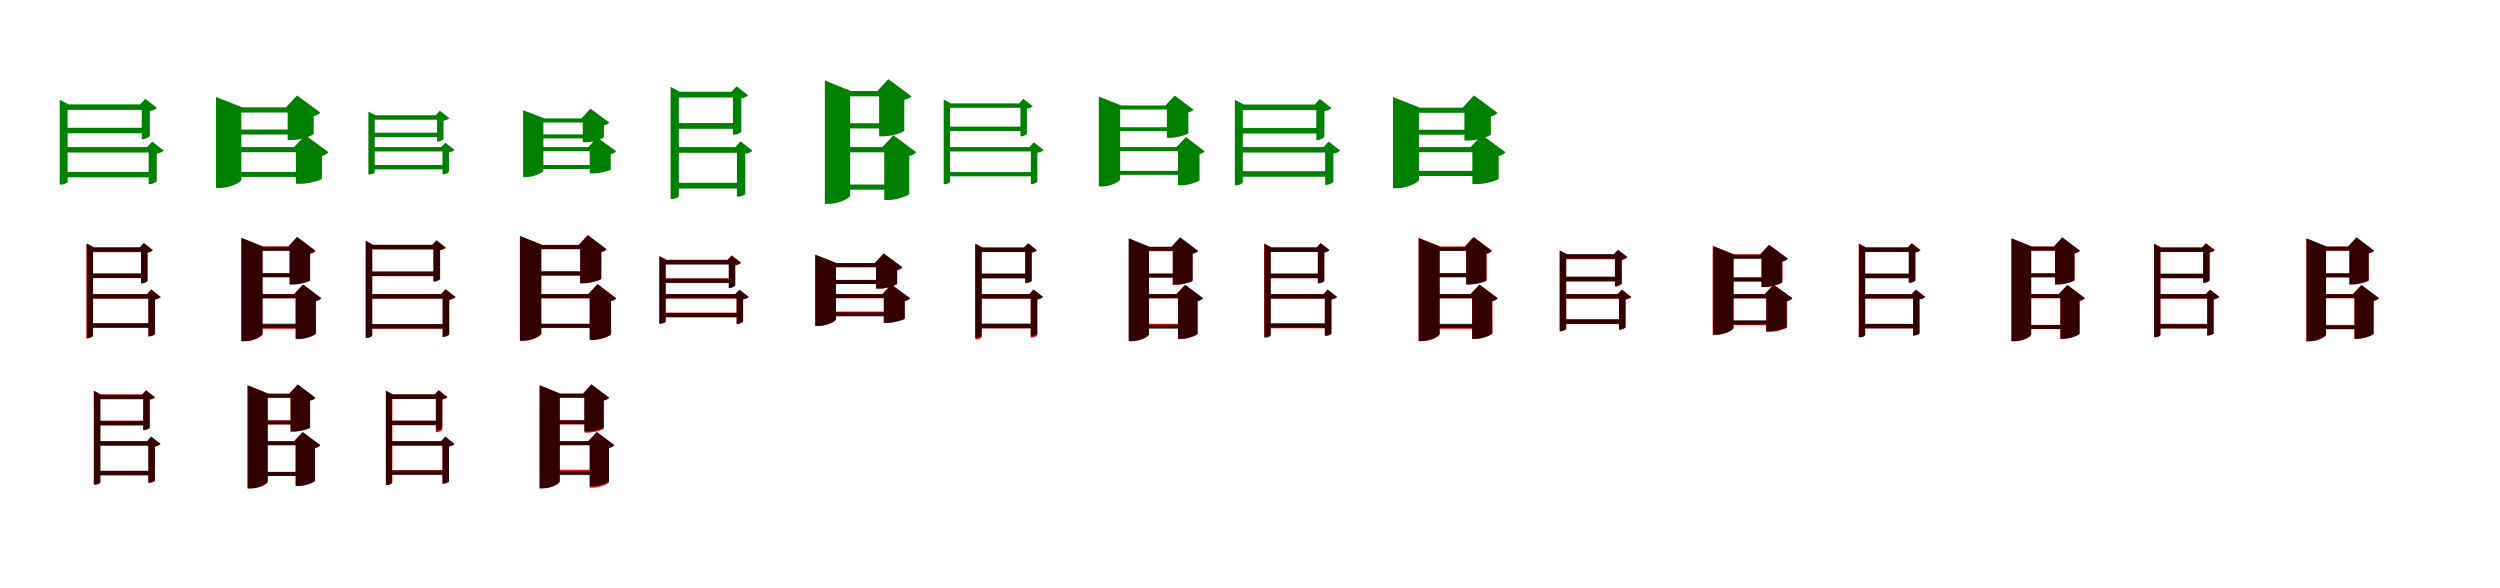 <?xml version="1.0" encoding="UTF-8"?>
<svg width="1700" height="400" xmlns="http://www.w3.org/2000/svg">
<rect width="100%" height="100%" fill="white"/>
<g fill="green" transform="translate(100 100) scale(0.1 -0.1)"><path d="M-0.0 0.0H11.0V-252.0H19.0C38.0 -252.0 64.0 -238.0 66.0 -230.0V-45.0C87.0 -41.0 107.0 -32.0 114.0 -24.0L35.0 37.0ZM-47.0 290.0H-36.0V54.0H-28.0C-10.0 54.0 17.0 69.0 19.0 77.0V245.0C40.0 249.0 60.0 258.0 68.0 266.0L-12.0 328.0ZM-540.0 -236.0V253.0H-5.0V290.0H-534.0L-594.0 322.0V-255.0H-584.0C-561.0 -255.0 -540.0 -242.0 -540.0 -236.0ZM38.0 -169.0H-575.0V-206.0H38.0ZM37.0 0.0H-576.0V-37.0H37.0ZM-18.0 131.0H-576.0V94.0H-18.0Z"/></g>
<g fill="green" transform="translate(200 100) scale(0.1 -0.1)"><path d="M0.0 0.0H12.0V-250.0H44.0C98.0 -250.0 188.0 -224.0 189.0 -215.0V-60.0C213.0 -55.0 226.0 -43.0 234.0 -35.0L76.0 81.0ZM-56.0 270.0H-44.0V48.0H-12.0C47.0 48.0 134.0 80.0 133.0 91.0V211.0C157.0 216.0 170.0 225.0 178.0 235.0L20.0 351.0ZM-359.0 -222.0V235.0H33.0V270.0H-352.0L-531.0 340.0V-278.0H-506.0C-434.0 -278.0 -359.0 -239.0 -359.0 -222.0ZM89.0 -169.0H-455.0V-203.0H89.0ZM87.0 0.0H-457.0V-35.0H87.0ZM37.0 119.0H-459.0V85.0H37.0Z"/></g>
<g fill="green" transform="translate(300 100) scale(0.1 -0.1)"><path d="M0.0 0.0H9.0V-185.0H15.0C31.0 -185.0 51.0 -174.0 53.0 -167.0V-36.0C70.0 -33.0 86.0 -26.0 91.0 -19.0L28.0 29.0ZM-37.0 216.0H-28.0V37.0H-21.0C-7.0 37.0 15.0 49.0 16.0 56.0V179.0C33.0 182.0 50.0 190.0 56.0 196.0L-9.0 247.0ZM-452.0 -171.0V186.0H-3.0V216.0H-447.0L-495.0 241.0V-186.0H-487.0C-469.0 -186.0 -452.0 -176.0 -452.0 -171.0ZM31.0 -122.0H-482.0V-152.0H31.0ZM30.0 0.0H-483.0V-30.0H30.0ZM-15.0 98.0H-483.0V68.0H-15.0Z"/></g>
<g fill="green" transform="translate(400 100) scale(0.1 -0.1)"><path d="M0.0 0.0H10.0V-179.0H36.0C79.0 -179.0 153.0 -160.0 153.0 -153.0V-49.0C173.0 -44.0 183.0 -35.0 190.0 -28.0L61.0 65.0ZM-46.0 195.0H-37.0V33.0H-10.0C38.0 33.0 108.0 60.0 107.0 69.0V148.0C127.0 152.0 137.0 159.0 143.0 167.0L15.0 261.0ZM-305.0 -159.0V167.0H27.0V195.0H-299.0L-443.0 251.0V-204.0H-423.0C-366.0 -204.0 -305.0 -173.0 -305.0 -159.0ZM73.0 -122.0H-385.0V-149.0H73.0ZM71.0 0.0H-387.0V-28.0H71.0ZM29.0 86.0H-389.0V59.0H29.0Z"/></g>
<g fill="green" transform="translate(500 100) scale(0.1 -0.1)"><path d="M-0.0 0.0H11.0V-337.0H19.0C38.0 -337.0 66.0 -325.0 68.0 -319.0V-46.0C89.0 -42.0 110.0 -33.0 117.0 -25.0L36.0 39.0ZM-26.0 376.0H-16.0V84.0H-8.0C11.0 84.0 39.0 97.0 41.0 106.0V331.0C60.0 334.0 80.0 344.0 87.0 352.0L9.0 413.0ZM-384.0 -332.0V337.0H14.0V376.0H-378.0L-440.0 409.0V-353.0H-430.0C-404.0 -353.0 -384.0 -339.0 -384.0 -332.0ZM40.0 -243.0H-411.0V-282.0H40.0ZM43.0 0.0H-411.0V-39.0H43.0ZM8.0 163.0H-412.0V124.0H8.0Z"/></g>
<g fill="green" transform="translate(600 100) scale(0.1 -0.1)"><path d="M0.0 0.0H13.0V-360.0H43.0C99.0 -360.0 183.0 -329.0 183.0 -317.0V-60.0C209.0 -56.0 223.0 -44.0 230.0 -35.0L75.0 80.0ZM-34.0 381.0H-22.0V73.0H9.0C64.0 73.0 149.0 101.0 149.0 111.0V321.0C174.0 326.0 189.0 336.0 198.0 345.0L41.0 462.0ZM-219.0 -328.0V345.0H56.0V381.0H-214.0L-391.0 453.0V-386.0H-365.0C-291.0 -386.0 -219.0 -346.0 -219.0 -328.0ZM94.0 -255.0H-301.0V-290.0H94.0ZM93.0 0.0H-303.0V-36.0H93.0ZM66.0 162.0H-305.0V127.0H66.0Z"/></g>
<g fill="green" transform="translate(700 100) scale(0.1 -0.1)"><path d="M-0.0 0.0H10.0V-252.0H16.0C32.0 -252.0 52.0 -239.0 54.0 -233.0V-39.0C74.0 -35.0 91.0 -28.0 97.0 -20.0L30.0 32.0ZM-70.0 297.0H-61.0V73.0H-54.0C-40.0 73.0 -18.0 85.0 -17.0 91.0V261.0C0.0 264.0 16.0 271.0 23.0 277.0L-42.0 328.0ZM-540.0 -236.0V267.0H-33.0V297.0H-535.0L-583.0 323.0V-252.0H-575.0C-556.0 -252.0 -540.0 -241.0 -540.0 -236.0ZM32.0 -170.0H-563.0V-199.0H32.0ZM30.0 0.0H-563.0V-30.0H30.0ZM-41.0 139.0H-563.0V109.0H-41.0Z"/></g>
<g fill="green" transform="translate(800 100) scale(0.1 -0.1)"><path d="M0.0 0.0H10.0V-260.0H36.0C84.0 -260.0 156.0 -234.0 157.0 -225.0V-48.0C175.0 -44.0 185.0 -36.0 192.0 -29.0L64.0 68.0ZM-75.0 283.0H-65.0V63.0H-39.0C8.0 63.0 81.0 87.0 81.0 95.0V236.0C100.0 240.0 110.0 247.0 116.0 254.0L-12.0 350.0ZM-383.0 -219.0V255.0H-4.0V283.0H-376.0L-528.0 343.0V-268.0H-505.0C-445.0 -268.0 -383.0 -234.0 -383.0 -219.0ZM56.0 -162.0H-469.0V-189.0H56.0ZM56.0 0.0H-469.0V-28.0H56.0ZM-13.0 135.0H-469.0V108.0H-13.0Z"/></g>
<g fill="green" transform="translate(900 100) scale(0.1 -0.1)"><path d="M0.0 0.0H11.0V-257.0H19.0C38.0 -257.0 64.0 -244.0 67.0 -236.0V-45.0C87.0 -41.0 107.0 -32.0 113.0 -24.0L35.0 37.0ZM-60.0 289.0H-49.0V48.0H-41.0C-23.0 48.0 4.0 63.0 6.0 71.0V244.0C27.0 248.0 46.0 257.0 54.0 265.0L-25.0 327.0ZM-549.0 -240.0V251.0H-14.0V289.0H-543.0L-603.0 321.0V-260.0H-593.0C-570.0 -260.0 -549.0 -246.0 -549.0 -240.0ZM32.0 -164.0H-584.0V-202.0H32.0ZM30.0 0.0H-584.0V-37.0H30.0ZM-29.0 130.0H-584.0V92.0H-29.0Z"/></g>
<g fill="green" transform="translate(1000 100) scale(0.1 -0.1)"><path d="M0.0 0.0H12.0V-252.0H44.0C100.0 -252.0 190.0 -225.0 191.0 -215.0V-61.0C216.0 -55.0 229.0 -44.0 237.0 -35.0L77.0 82.0ZM-54.0 268.0H-42.0V45.0H-10.0C50.0 45.0 139.0 76.0 138.0 87.0V208.0C162.0 213.0 176.0 223.0 183.0 233.0L23.0 351.0ZM-351.0 -222.0V233.0H25.0V268.0H-345.0L-528.0 340.0V-280.0H-503.0C-428.0 -280.0 -351.0 -240.0 -351.0 -222.0ZM83.0 -162.0H-435.0V-197.0H83.0ZM82.0 0.0H-436.0V-35.0H82.0ZM43.0 118.0H-438.0V84.0H43.0Z"/></g>
<g fill="red" transform="translate(100 200) scale(0.1 -0.1)"><path d="M0.0 0.0H9.0V-287.0H15.0C29.0 -287.0 52.0 -276.0 53.0 -272.0V-36.0C70.0 -33.0 86.0 -26.0 92.0 -19.0L28.0 31.0ZM-49.0 315.0H-41.0V75.0H-35.0C-20.0 75.0 2.0 85.0 3.0 91.0V281.0C18.0 283.0 33.0 290.0 38.0 297.0L-22.0 343.0ZM-368.0 -283.0V285.0H-11.0V315.0H-363.0L-412.0 341.0V-301.0H-404.0C-383.0 -301.0 -368.0 -289.0 -368.0 -283.0ZM31.0 -198.0H-386.0V-228.0H31.0ZM32.0 0.0H-385.0V-30.0H32.0ZM-17.0 139.0H-386.0V109.0H-17.0Z"/></g>
<g fill="black" opacity=".8" transform="translate(100 200) scale(0.1 -0.1)"><path d="M0.0 0.0H9.0V-287.0H15.0C31.0 -287.0 51.0 -278.0 54.0 -273.0V-37.0C72.0 -34.0 88.0 -27.0 93.0 -20.0L29.0 31.0ZM-49.0 319.0H-41.0V73.0H-34.0C-20.0 73.0 2.0 83.0 3.0 90.0V284.0C18.0 286.0 33.0 294.0 39.0 300.0L-22.0 349.0ZM-367.0 -280.0V288.0H-12.0V319.0H-362.0L-410.0 345.0V-298.0H-402.0C-382.0 -298.0 -367.0 -286.0 -367.0 -280.0ZM26.0 -198.0H-386.0V-229.0H26.0ZM27.0 0.0H-385.0V-31.0H27.0ZM-18.0 141.0H-385.0V109.0H-18.0Z"/></g>
<g fill="red" transform="translate(200 200) scale(0.1 -0.1)"><path d="M0.0 0.0H10.0V-303.0H34.0C82.0 -303.0 148.0 -275.0 149.0 -266.0V-47.0C168.0 -43.0 179.0 -35.0 185.0 -28.0L61.0 65.0ZM-40.0 324.0H-30.0V67.0H-6.0C38.0 67.0 108.0 89.0 109.0 96.0V276.0C128.0 280.0 140.0 289.0 145.0 296.0L20.0 389.0ZM-215.0 -271.0V296.0H25.0V324.0H-210.0L-359.0 383.0V-320.0H-337.0C-274.0 -320.0 -215.0 -287.0 -215.0 -271.0ZM56.0 -208.0H-271.0V-236.0H56.0ZM56.0 0.0H-271.0V-28.0H56.0ZM31.0 143.0H-272.0V115.0H31.0Z"/></g>
<g fill="black" opacity=".8" transform="translate(200 200) scale(0.1 -0.1)"><path d="M0.0 0.0H11.0V-306.0H34.0C82.0 -306.0 148.0 -279.0 147.0 -268.0V-48.0C168.0 -43.0 179.0 -36.0 185.0 -28.0L61.0 65.0ZM-40.0 322.0H-31.0V65.0H-6.0C38.0 65.0 108.0 85.0 108.0 92.0V275.0C128.0 278.0 140.0 287.0 146.0 293.0L20.0 388.0ZM-215.0 -270.0V294.0H21.0V322.0H-212.0L-358.0 382.0V-320.0H-336.0C-275.0 -320.0 -215.0 -286.0 -215.0 -270.0ZM60.0 -201.0H-273.0V-229.0H60.0ZM61.0 0.0H-273.0V-28.0H61.0ZM36.0 142.0H-274.0V115.0H36.0Z"/></g>
<g fill="red" transform="translate(300 200) scale(0.1 -0.1)"><path d="M0.0 0.0H10.0V-291.0H16.0C31.0 -291.0 53.0 -278.0 54.0 -272.0V-39.0C74.0 -35.0 91.0 -28.0 98.0 -20.0L30.0 33.0ZM-62.0 334.0H-53.0V85.0H-47.0C-32.0 85.0 -10.0 97.0 -9.0 102.0V298.0C8.0 301.0 24.0 308.0 30.0 315.0L-34.0 364.0ZM-469.0 -280.0V304.0H-23.0V334.0H-464.0L-513.0 361.0V-298.0H-505.0C-484.0 -298.0 -469.0 -286.0 -469.0 -280.0ZM33.0 -205.0H-487.0V-235.0H33.0ZM33.0 0.0H-487.0V-30.0H33.0ZM-28.0 152.0H-487.0V122.0H-28.0Z"/></g>
<g fill="black" opacity=".8" transform="translate(300 200) scale(0.1 -0.1)"><path d="M0.0 0.0H10.0V-291.0H16.0C32.0 -291.0 53.0 -279.0 55.0 -274.0V-39.0C75.0 -35.0 92.0 -28.0 98.0 -20.0L30.0 33.0ZM-60.0 336.0H-52.0V87.0H-45.0C-30.0 87.0 -8.0 98.0 -7.0 104.0V300.0C9.0 303.0 25.0 310.0 32.0 316.0L-32.0 367.0ZM-469.0 -280.0V305.0H-24.0V336.0H-464.0L-513.0 363.0V-297.0H-505.0C-484.0 -297.0 -469.0 -285.0 -469.0 -280.0ZM33.0 -204.0H-488.0V-234.0H33.0ZM33.0 0.0H-488.0V-31.0H33.0ZM-29.0 154.0H-488.0V123.0H-29.0Z"/></g>
<g fill="red" transform="translate(400 200) scale(0.1 -0.1)"><path d="M0.0 0.0H10.0V-312.0H35.0C84.0 -312.0 154.0 -283.0 155.0 -274.0V-48.0C173.0 -44.0 184.0 -36.0 190.0 -29.0L63.0 67.0ZM-65.0 335.0H-55.0V74.0H-30.0C16.0 74.0 88.0 97.0 89.0 104.0V287.0C108.0 291.0 119.0 299.0 124.0 306.0L-3.0 401.0ZM-320.0 -267.0V307.0H8.0V335.0H-313.0L-465.0 395.0V-317.0H-442.0C-380.0 -317.0 -320.0 -283.0 -320.0 -267.0ZM62.0 -203.0H-399.0V-231.0H62.0ZM62.0 0.0H-399.0V-28.0H62.0ZM0.0 154.0H-399.0V126.0H0.0Z"/></g>
<g fill="black" opacity=".8" transform="translate(400 200) scale(0.1 -0.1)"><path d="M0.0 0.0H10.0V-310.0H36.0C84.0 -310.0 154.0 -282.0 154.0 -272.0V-48.0C173.0 -44.0 184.0 -36.0 190.0 -29.0L64.0 68.0ZM-65.0 334.0H-55.0V74.0H-29.0C16.0 74.0 88.0 97.0 88.0 104.0V286.0C108.0 290.0 119.0 298.0 125.0 304.0L-2.0 401.0ZM-319.0 -267.0V305.0H6.0V334.0H-313.0L-464.0 395.0V-317.0H-441.0C-380.0 -317.0 -319.0 -283.0 -319.0 -267.0ZM58.0 -201.0H-399.0V-229.0H58.0ZM59.0 0.0H-399.0V-28.0H59.0ZM0.0 155.0H-399.0V127.0H0.0Z"/></g>
<g fill="red" transform="translate(500 200) scale(0.1 -0.1)"><path d="M0.0 0.0H9.0V-204.0H15.0C30.0 -204.0 52.0 -192.0 53.0 -186.0V-36.0C70.0 -33.0 86.0 -26.0 92.0 -19.0L28.0 30.0ZM-52.0 234.0H-43.0V43.0H-37.0C-22.0 43.0 0.0 55.0 1.0 61.0V198.0C18.0 201.0 34.0 208.0 40.0 215.0L-24.0 264.0ZM-473.0 -186.0V204.0H-17.0V234.0H-468.0L-517.0 260.0V-201.0H-509.0C-490.0 -201.0 -473.0 -191.0 -473.0 -186.0ZM26.0 -126.0H-503.0V-156.0H26.0ZM22.0 0.0H-503.0V-30.0H22.0ZM-30.0 107.0H-503.0V77.0H-30.0Z"/></g>
<g fill="black" opacity=".8" transform="translate(500 200) scale(0.1 -0.1)"><path d="M0.0 0.0H9.0V-201.0H15.0C31.0 -201.0 50.0 -190.0 53.0 -183.0V-36.0C70.0 -33.0 86.0 -26.0 90.0 -19.0L28.0 29.0ZM-53.0 231.0H-45.0V41.0H-38.0C-24.0 41.0 -2.0 53.0 -2.0 60.0V195.0C15.0 198.0 31.0 205.0 37.0 211.0L-26.0 261.0ZM-474.0 -186.0V201.0H-17.0V231.0H-469.0L-516.0 256.0V-201.0H-508.0C-491.0 -201.0 -474.0 -191.0 -474.0 -186.0ZM27.0 -128.0H-502.0V-158.0H27.0ZM25.0 0.0H-502.0V-29.0H25.0ZM-29.0 106.0H-502.0V76.0H-29.0Z"/></g>
<g fill="red" transform="translate(600 200) scale(0.1 -0.1)"><path d="M0.0 0.0H10.0V-194.0H35.0C79.0 -194.0 151.0 -172.0 152.0 -165.0V-48.0C171.0 -44.0 182.0 -35.0 188.0 -28.0L61.0 65.0ZM-52.0 210.0H-42.0V37.0H-17.0C30.0 37.0 100.0 62.0 100.0 71.0V162.0C119.0 166.0 130.0 174.0 136.0 182.0L9.0 275.0ZM-315.0 -171.0V182.0H10.0V210.0H-309.0L-455.0 267.0V-216.0H-435.0C-376.0 -216.0 -315.0 -185.0 -315.0 -171.0ZM61.0 -119.0H-390.0V-147.0H61.0ZM61.0 0.0H-390.0V-28.0H61.0ZM22.0 97.0H-391.0V69.0H22.0Z"/></g>
<g fill="black" opacity=".8" transform="translate(600 200) scale(0.1 -0.1)"><path d="M0.0 0.0H10.0V-196.0H35.0C80.0 -196.0 152.0 -175.0 152.0 -167.0V-48.0C172.0 -43.0 182.0 -35.0 189.0 -28.0L61.0 65.0ZM-52.0 211.0H-43.0V38.0H-16.0C31.0 38.0 102.0 63.0 101.0 72.0V164.0C120.0 168.0 131.0 176.0 136.0 183.0L9.0 277.0ZM-316.0 -170.0V184.0H13.0V211.0H-311.0L-457.0 268.0V-216.0H-436.0C-378.0 -216.0 -316.0 -185.0 -316.0 -170.0ZM63.0 -124.0H-389.0V-151.0H63.0ZM62.0 0.0H-390.0V-27.0H62.0ZM21.0 96.0H-391.0V69.0H21.0Z"/></g>
<g fill="red" transform="translate(700 200) scale(0.1 -0.1)"><path d="M0.0 0.0H9.0V-295.0H15.0C29.0 -295.0 52.0 -285.0 53.0 -280.0V-36.0C70.0 -33.0 86.0 -26.0 92.0 -19.0L28.0 31.0ZM-37.0 317.0H-29.0V77.0H-23.0C-8.0 77.0 14.0 87.0 15.0 93.0V283.0C30.0 285.0 45.0 292.0 50.0 299.0L-10.0 345.0ZM-323.0 -289.0V287.0H10.0V317.0H-318.0L-367.0 343.0V-307.0H-359.0C-338.0 -307.0 -323.0 -295.0 -323.0 -289.0ZM30.0 -202.0H-348.0V-232.0H30.0ZM31.0 0.0H-347.0V-30.0H31.0ZM-2.0 139.0H-348.0V109.0H-2.0Z"/></g>
<g fill="black" opacity=".8" transform="translate(700 200) scale(0.1 -0.1)"><path d="M0.0 0.0H9.0V-284.0H15.0C30.0 -284.0 51.0 -275.0 54.0 -271.0V-37.0C70.0 -33.0 87.0 -27.0 92.0 -19.0L28.0 31.0ZM-36.0 317.0H-28.0V74.0H-21.0C-7.0 74.0 15.0 83.0 16.0 91.0V282.0C30.0 284.0 46.0 292.0 51.0 298.0L-9.0 346.0ZM-326.0 -280.0V286.0H-2.0V317.0H-322.0L-369.0 342.0V-297.0H-362.0C-341.0 -297.0 -326.0 -286.0 -326.0 -280.0ZM29.0 -201.0H-345.0V-232.0H29.0ZM30.0 0.0H-344.0V-31.0H30.0ZM-6.0 139.0H-345.0V107.0H-6.0Z"/></g>
<g fill="red" transform="translate(800 200) scale(0.1 -0.1)"><path d="M0.0 0.0H10.0V-303.0H33.0C79.0 -303.0 143.0 -276.0 144.0 -267.0V-47.0C162.0 -43.0 174.0 -35.0 179.0 -28.0L59.0 63.0ZM-35.0 320.0H-25.0V63.0H-2.0C40.0 63.0 108.0 84.0 109.0 91.0V273.0C128.0 277.0 140.0 285.0 145.0 292.0L23.0 383.0ZM-187.0 -269.0V292.0H28.0V320.0H-182.0L-324.0 377.0V-316.0H-303.0C-243.0 -316.0 -187.0 -284.0 -187.0 -269.0ZM69.0 -202.0H-249.0V-230.0H69.0ZM69.0 0.0H-249.0V-28.0H69.0ZM44.0 139.0H-250.0V111.0H44.0Z"/></g>
<g fill="black" opacity=".8" transform="translate(800 200) scale(0.1 -0.1)"><path d="M0.0 0.0H11.0V-305.0H34.0C80.0 -305.0 144.0 -280.0 143.0 -269.0V-47.0C164.0 -43.0 175.0 -35.0 181.0 -27.0L59.0 63.0ZM-34.0 322.0H-25.0V65.0H0.0C42.0 65.0 110.0 85.0 110.0 92.0V276.0C130.0 280.0 142.0 288.0 148.0 294.0L25.0 387.0ZM-187.0 -274.0V295.0H31.0V322.0H-184.0L-325.0 380.0V-321.0H-303.0C-244.0 -321.0 -187.0 -289.0 -187.0 -274.0ZM65.0 -208.0H-246.0V-235.0H65.0ZM65.0 0.0H-247.0V-28.0H65.0ZM42.0 140.0H-248.0V114.0H42.0Z"/></g>
<g fill="red" transform="translate(900 200) scale(0.1 -0.1)"><path d="M0.0 0.0H9.0V-278.0H15.0C29.0 -278.0 52.0 -268.0 53.0 -263.0V-36.0C70.0 -33.0 86.0 -26.0 92.0 -19.0L28.0 31.0ZM-47.0 317.0H-39.0V77.0H-33.0C-18.0 77.0 4.0 87.0 5.0 93.0V283.0C20.0 285.0 35.0 292.0 40.0 299.0L-20.0 345.0ZM-360.0 -273.0V287.0H-15.0V317.0H-355.0L-404.0 343.0V-290.0H-396.0C-375.0 -290.0 -360.0 -279.0 -360.0 -273.0ZM29.0 -202.0H-378.0V-232.0H29.0ZM30.0 0.0H-377.0V-30.0H30.0ZM-18.0 138.0H-378.0V108.0H-18.0Z"/></g>
<g fill="black" opacity=".8" transform="translate(900 200) scale(0.1 -0.1)"><path d="M0.0 0.0H9.0V-285.0H15.0C30.0 -285.0 51.0 -276.0 54.0 -272.0V-37.0C71.0 -34.0 88.0 -27.0 92.0 -20.0L29.0 31.0ZM-46.0 318.0H-38.0V73.0H-32.0C-17.0 73.0 5.0 83.0 5.0 90.0V283.0C20.0 285.0 35.0 293.0 41.0 299.0L-19.0 347.0ZM-359.0 -279.0V287.0H-10.0V318.0H-354.0L-402.0 343.0V-296.0H-394.0C-374.0 -296.0 -359.0 -285.0 -359.0 -279.0ZM27.0 -198.0H-378.0V-228.0H27.0ZM28.0 0.0H-377.0V-31.0H28.0ZM-16.0 140.0H-377.0V109.0H-16.0Z"/></g>
<g fill="red" transform="translate(1000 200) scale(0.1 -0.1)"><path d="M0.0 0.0H10.0V-303.0H34.0C82.0 -303.0 148.0 -275.0 149.0 -266.0V-47.0C168.0 -43.0 179.0 -35.0 185.0 -28.0L61.0 65.0ZM-40.0 324.0H-30.0V67.0H-6.0C38.0 67.0 108.0 89.0 109.0 96.0V276.0C128.0 280.0 140.0 289.0 145.0 296.0L20.0 389.0ZM-210.0 -271.0V296.0H19.0V324.0H-205.0L-354.0 383.0V-320.0H-332.0C-269.0 -320.0 -210.0 -287.0 -210.0 -271.0ZM61.0 -208.0H-266.0V-236.0H61.0ZM61.0 0.0H-266.0V-28.0H61.0ZM36.0 143.0H-267.0V115.0H36.0Z"/></g>
<g fill="black" opacity=".8" transform="translate(1000 200) scale(0.1 -0.1)"><path d="M0.0 0.0H11.0V-305.0H34.0C81.0 -305.0 146.0 -278.0 146.0 -267.0V-48.0C167.0 -43.0 177.0 -36.0 183.0 -27.0L60.0 64.0ZM-39.0 321.0H-30.0V65.0H-5.0C38.0 65.0 107.0 85.0 107.0 92.0V274.0C127.0 278.0 139.0 286.0 145.0 293.0L21.0 387.0ZM-211.0 -270.0V293.0H22.0V321.0H-207.0L-352.0 380.0V-318.0H-330.0C-270.0 -318.0 -211.0 -285.0 -211.0 -270.0ZM60.0 -202.0H-269.0V-229.0H60.0ZM61.0 0.0H-269.0V-28.0H61.0ZM36.0 142.0H-270.0V115.0H36.0Z"/></g>
<g fill="red" transform="translate(1100 200) scale(0.1 -0.1)"><path d="M0.0 0.0H9.0V-240.0H15.0C30.0 -240.0 52.0 -229.0 53.0 -223.0V-36.0C70.0 -33.0 86.0 -26.0 92.0 -19.0L28.0 30.0ZM-28.0 267.0H-19.0V51.0H-13.0C2.0 51.0 24.0 63.0 25.0 69.0V231.0C42.0 234.0 58.0 241.0 64.0 248.0L0.0 297.0ZM-350.0 -235.0V237.0H7.0V267.0H-345.0L-394.0 293.0V-252.0H-386.0C-366.0 -252.0 -350.0 -241.0 -350.0 -235.0ZM32.0 -174.0H-370.0V-204.0H32.0ZM35.0 0.0H-372.0V-30.0H35.0ZM2.0 116.0H-372.0V86.0H2.0Z"/></g>
<g fill="black" opacity=".8" transform="translate(1100 200) scale(0.1 -0.1)"><path d="M0.0 0.0H9.0V-242.0H15.0C31.0 -242.0 52.0 -232.0 54.0 -227.0V-37.0C71.0 -34.0 88.0 -27.0 93.0 -20.0L29.0 30.0ZM-25.0 273.0H-17.0V56.0H-10.0C5.0 56.0 28.0 67.0 29.0 74.0V236.0C44.0 238.0 61.0 247.0 67.0 253.0L3.0 303.0ZM-350.0 -235.0V241.0H8.0V273.0H-345.0L-394.0 298.0V-252.0H-386.0C-366.0 -252.0 -350.0 -241.0 -350.0 -235.0ZM32.0 -170.0H-375.0V-202.0H32.0ZM33.0 0.0H-375.0V-31.0H33.0ZM1.0 119.0H-376.0V88.0H1.0Z"/></g>
<g fill="red" transform="translate(1200 200) scale(0.1 -0.1)"><path d="M0.0 0.0H10.0V-257.0H35.0C80.0 -257.0 151.0 -234.0 152.0 -227.0V-48.0C171.0 -44.0 182.0 -35.0 188.0 -28.0L61.0 65.0ZM-31.0 271.0H-21.0V48.0H4.0C51.0 48.0 121.0 74.0 121.0 82.0V223.0C140.0 227.0 151.0 235.0 157.0 243.0L30.0 336.0ZM-214.0 -229.0V243.0H44.0V271.0H-209.0L-354.0 328.0V-276.0H-333.0C-273.0 -276.0 -214.0 -244.0 -214.0 -229.0ZM81.0 -183.0H-280.0V-211.0H81.0ZM78.0 0.0H-283.0V-28.0H78.0ZM47.0 113.0H-285.0V85.0H47.0Z"/></g>
<g fill="black" opacity=".8" transform="translate(1200 200) scale(0.1 -0.1)"><path d="M0.0 0.0H11.0V-252.0H35.0C80.0 -252.0 150.0 -230.0 149.0 -221.0V-49.0C171.0 -45.0 181.0 -36.0 188.0 -28.0L60.0 64.0ZM-31.0 268.0H-22.0V49.0H4.0C50.0 49.0 119.0 73.0 118.0 82.0V220.0C139.0 224.0 150.0 232.0 157.0 240.0L29.0 334.0ZM-211.0 -229.0V240.0H41.0V268.0H-207.0L-350.0 326.0V-276.0H-329.0C-271.0 -276.0 -211.0 -244.0 -211.0 -229.0ZM75.0 -178.0H-280.0V-206.0H75.0ZM74.0 0.0H-282.0V-29.0H74.0ZM49.0 114.0H-284.0V87.0H49.0Z"/></g>
<g fill="red" transform="translate(1300 200) scale(0.1 -0.1)"><path d="M0.0 0.0H9.0V-282.0H15.0C29.0 -282.0 52.0 -272.0 53.0 -267.0V-36.0C70.0 -33.0 86.0 -26.0 92.0 -19.0L28.0 31.0ZM-26.0 318.0H-18.0V78.0H-12.0C3.0 78.0 25.0 88.0 26.0 94.0V284.0C41.0 286.0 56.0 293.0 61.0 300.0L1.0 346.0ZM-317.0 -276.0V288.0H-3.0V318.0H-312.0L-361.0 344.0V-293.0H-353.0C-332.0 -293.0 -317.0 -282.0 -317.0 -276.0ZM33.0 -202.0H-336.0V-232.0H33.0ZM34.0 0.0H-335.0V-30.0H34.0ZM1.0 139.0H-336.0V109.0H1.0Z"/></g>
<g fill="black" opacity=".8" transform="translate(1300 200) scale(0.1 -0.1)"><path d="M0.0 0.0H9.0V-281.0H14.0C30.0 -281.0 50.0 -272.0 52.0 -267.0V-36.0C70.0 -33.0 86.0 -26.0 91.0 -19.0L28.0 30.0ZM-29.0 317.0H-21.0V77.0H-14.0C-0.0 77.0 21.0 87.0 22.0 94.0V282.0C36.0 284.0 52.0 292.0 57.0 298.0L-2.0 345.0ZM-317.0 -277.0V286.0H3.0V317.0H-312.0L-359.0 342.0V-294.0H-352.0C-332.0 -294.0 -317.0 -283.0 -317.0 -277.0ZM31.0 -203.0H-335.0V-233.0H31.0ZM34.0 0.0H-335.0V-30.0H34.0ZM-0.0 139.0H-336.0V108.0H-0.0Z"/></g>
<g fill="red" transform="translate(1400 200) scale(0.1 -0.1)"><path d="M0.0 0.0H10.0V-303.0H33.0C77.0 -303.0 141.0 -276.0 141.0 -267.0V-46.0C160.0 -43.0 172.0 -34.0 177.0 -27.0L58.0 62.0ZM-34.0 323.0H-24.0V66.0H-1.0C40.0 66.0 106.0 87.0 107.0 94.0V276.0C126.0 280.0 138.0 288.0 144.0 295.0L24.0 385.0ZM-188.0 -275.0V295.0H29.0V323.0H-183.0L-322.0 379.0V-321.0H-301.0C-243.0 -321.0 -188.0 -290.0 -188.0 -275.0ZM60.0 -209.0H-253.0V-237.0H60.0ZM60.0 0.0H-253.0V-28.0H60.0ZM35.0 142.0H-254.0V114.0H35.0Z"/></g>
<g fill="black" opacity=".8" transform="translate(1400 200) scale(0.1 -0.1)"><path d="M0.0 0.0H11.0V-304.0H33.0C78.0 -304.0 141.0 -279.0 141.0 -268.0V-46.0C161.0 -42.0 171.0 -35.0 177.0 -27.0L58.0 62.0ZM-34.0 323.0H-26.0V66.0H-1.0C40.0 66.0 106.0 87.0 106.0 94.0V278.0C126.0 281.0 137.0 289.0 143.0 295.0L23.0 386.0ZM-188.0 -273.0V296.0H35.0V323.0H-184.0L-322.0 379.0V-319.0H-301.0C-244.0 -319.0 -188.0 -288.0 -188.0 -273.0ZM67.0 -211.0H-253.0V-238.0H67.0ZM67.0 0.0H-254.0V-27.0H67.0ZM38.0 141.0H-255.0V115.0H38.0Z"/></g>
<g fill="red" transform="translate(1500 200) scale(0.1 -0.1)"><path d="M0.0 0.0H9.0V-282.0H15.0C29.0 -282.0 52.0 -272.0 53.0 -267.0V-36.0C70.0 -33.0 86.0 -26.0 92.0 -19.0L28.0 31.0ZM-26.0 318.0H-18.0V78.0H-12.0C3.0 78.0 25.0 88.0 26.0 94.0V284.0C41.0 286.0 56.0 293.0 61.0 300.0L1.0 346.0ZM-309.0 -276.0V288.0H5.0V318.0H-304.0L-353.0 344.0V-293.0H-345.0C-324.0 -293.0 -309.0 -282.0 -309.0 -276.0ZM32.0 -202.0H-328.0V-232.0H32.0ZM33.0 0.0H-327.0V-30.0H33.0ZM-1.0 139.0H-328.0V109.0H-1.0Z"/></g>
<g fill="black" opacity=".8" transform="translate(1500 200) scale(0.1 -0.1)"><path d="M0.0 0.0H9.0V-281.0H14.0C30.0 -281.0 50.0 -271.0 52.0 -267.0V-36.0C70.0 -33.0 86.0 -26.0 91.0 -19.0L28.0 30.0ZM-27.0 316.0H-19.0V77.0H-12.0C2.0 77.0 23.0 86.0 24.0 94.0V282.0C38.0 283.0 54.0 292.0 59.0 297.0L-0.0 345.0ZM-310.0 -277.0V286.0H5.0V316.0H-305.0L-352.0 341.0V-294.0H-345.0C-325.0 -294.0 -310.0 -283.0 -310.0 -277.0ZM32.0 -204.0H-328.0V-234.0H32.0ZM34.0 0.0H-327.0V-30.0H34.0ZM1.0 138.0H-328.0V108.0H1.0Z"/></g>
<g fill="red" transform="translate(1600 200) scale(0.1 -0.1)"><path d="M0.0 0.0H10.0V-303.0H33.0C77.0 -303.0 141.0 -276.0 141.0 -267.0V-46.0C160.0 -43.0 172.0 -34.0 177.0 -27.0L58.0 62.0ZM-34.0 323.0H-24.0V66.0H-1.0C40.0 66.0 106.0 87.0 107.0 94.0V276.0C126.0 280.0 138.0 288.0 144.0 295.0L24.0 385.0ZM-183.0 -275.0V295.0H34.0V323.0H-178.0L-317.0 379.0V-321.0H-296.0C-238.0 -321.0 -183.0 -290.0 -183.0 -275.0ZM65.0 -209.0H-248.0V-237.0H65.0ZM65.0 0.0H-248.0V-28.0H65.0ZM40.0 142.0H-249.0V114.0H40.0Z"/></g>
<g fill="black" opacity=".8" transform="translate(1600 200) scale(0.1 -0.1)"><path d="M0.0 0.0H11.0V-304.0H33.0C77.0 -304.0 141.0 -279.0 140.0 -269.0V-46.0C160.0 -42.0 171.0 -34.0 176.0 -27.0L58.0 61.0ZM-33.0 323.0H-24.0V66.0H-0.0C41.0 66.0 106.0 87.0 107.0 94.0V278.0C126.0 282.0 137.0 289.0 144.0 295.0L24.0 386.0ZM-183.0 -274.0V296.0H36.0V323.0H-179.0L-316.0 379.0V-320.0H-295.0C-238.0 -320.0 -183.0 -288.0 -183.0 -274.0ZM67.0 -213.0H-247.0V-239.0H67.0ZM67.0 0.0H-249.0V-27.0H67.0ZM39.0 141.0H-250.0V114.0H39.0Z"/></g>
<g fill="red" transform="translate(100 300) scale(0.1 -0.1)"><path d="M0.0 0.0H9.0V-282.0H15.0C29.0 -282.0 52.0 -272.0 53.0 -267.0V-36.0C70.0 -33.0 86.0 -26.0 92.0 -19.0L28.0 31.0ZM-34.0 318.0H-26.0V78.0H-20.0C-5.0 78.0 17.0 88.0 18.0 94.0V284.0C33.0 286.0 48.0 293.0 53.0 300.0L-7.0 346.0ZM-319.0 -276.0V288.0H-1.0V318.0H-314.0L-363.0 344.0V-293.0H-355.0C-334.0 -293.0 -319.0 -282.0 -319.0 -276.0ZM27.0 -202.0H-338.0V-232.0H27.0ZM28.0 0.0H-337.0V-30.0H28.0ZM-6.0 139.0H-338.0V109.0H-6.0Z"/></g>
<g fill="black" opacity=".8" transform="translate(100 300) scale(0.1 -0.1)"><path d="M0.0 0.0H9.0V-283.0H15.0C30.0 -283.0 50.0 -274.0 53.0 -270.0V-36.0C70.0 -33.0 86.0 -26.0 91.0 -19.0L28.0 30.0ZM-33.0 316.0H-26.0V75.0H-19.0C-5.0 75.0 17.0 84.0 18.0 91.0V282.0C32.0 283.0 48.0 292.0 53.0 297.0L-7.0 345.0ZM-317.0 -279.0V285.0H0.0V316.0H-313.0L-360.0 341.0V-296.0H-352.0C-332.0 -296.0 -317.0 -285.0 -317.0 -279.0ZM29.0 -202.0H-336.0V-232.0H29.0ZM31.0 0.0H-335.0V-30.0H31.0ZM-4.0 138.0H-336.0V107.0H-4.0Z"/></g>
<g fill="red" transform="translate(200 300) scale(0.1 -0.1)"><path d="M0.0 0.0H10.0V-303.0H33.0C77.0 -303.0 141.0 -276.0 141.0 -267.0V-46.0C160.0 -43.0 172.0 -34.0 177.0 -27.0L58.0 62.0ZM-34.0 323.0H-24.0V66.0H-1.0C40.0 66.0 106.0 87.0 107.0 94.0V276.0C126.0 280.0 138.0 288.0 144.0 295.0L24.0 385.0ZM-178.0 -275.0V295.0H39.0V323.0H-173.0L-312.0 379.0V-321.0H-291.0C-233.0 -321.0 -178.0 -290.0 -178.0 -275.0ZM70.0 -209.0H-243.0V-237.0H70.0ZM70.0 0.0H-243.0V-28.0H70.0ZM45.0 142.0H-244.0V114.0H45.0Z"/></g>
<g fill="black" opacity=".8" transform="translate(200 300) scale(0.1 -0.1)"><path d="M0.0 0.0H11.0V-305.0H33.0C79.0 -305.0 142.0 -279.0 142.0 -269.0V-47.0C162.0 -43.0 173.0 -35.0 178.0 -27.0L58.0 62.0ZM-33.0 322.0H-24.0V65.0H1.0C42.0 65.0 108.0 85.0 109.0 92.0V276.0C129.0 280.0 140.0 288.0 146.0 294.0L25.0 386.0ZM-182.0 -274.0V295.0H32.0V322.0H-178.0L-318.0 380.0V-321.0H-297.0C-238.0 -321.0 -182.0 -289.0 -182.0 -274.0ZM65.0 -209.0H-242.0V-236.0H65.0ZM65.0 0.0H-243.0V-27.0H65.0ZM42.0 140.0H-244.0V114.0H42.0Z"/></g>
<g fill="red" transform="translate(300 300) scale(0.1 -0.1)"><path d="M0.0 0.0H9.0V-291.0H15.0C29.0 -291.0 52.0 -281.0 53.0 -276.0V-36.0C70.0 -33.0 86.0 -26.0 92.0 -19.0L28.0 31.0ZM-44.0 318.0H-36.0V61.0H-30.0C-15.0 61.0 7.0 73.0 8.0 78.0V284.0C23.0 286.0 38.0 293.0 43.0 300.0L-17.0 347.0ZM-332.0 -280.0V288.0H-14.0V318.0H-327.0L-376.0 344.0V-298.0H-368.0C-347.0 -298.0 -332.0 -286.0 -332.0 -280.0ZM20.0 -197.0H-345.0V-227.0H20.0ZM20.0 0.0H-345.0V-30.0H20.0ZM-13.0 139.0H-345.0V109.0H-13.0Z"/></g>
<g fill="black" opacity=".8" transform="translate(300 300) scale(0.1 -0.1)"><path d="M0.0 0.0H9.0V-286.0H14.0C29.0 -286.0 50.0 -277.0 53.0 -273.0V-36.0C69.0 -33.0 85.0 -26.0 89.0 -19.0L28.0 30.0ZM-43.0 318.0H-36.0V74.0H-29.0C-15.0 74.0 6.0 83.0 7.0 91.0V284.0C21.0 285.0 36.0 293.0 41.0 299.0L-17.0 346.0ZM-335.0 -280.0V287.0H-8.0V318.0H-330.0L-376.0 342.0V-298.0H-369.0C-349.0 -298.0 -335.0 -286.0 -335.0 -280.0ZM26.0 -199.0H-352.0V-229.0H26.0ZM27.0 0.0H-351.0V-30.0H27.0ZM-13.0 139.0H-351.0V109.0H-13.0Z"/></g>
<g fill="red" transform="translate(400 300) scale(0.1 -0.1)"><path d="M0.0 0.0H10.0V-316.0H33.0C77.0 -316.0 141.0 -288.0 141.0 -279.0V-46.0C160.0 -43.0 172.0 -34.0 177.0 -27.0L58.0 62.0ZM-35.0 323.0H-25.0V58.0H-2.0C39.0 58.0 105.0 79.0 106.0 85.0V276.0C125.0 280.0 137.0 288.0 143.0 295.0L23.0 385.0ZM-198.0 -275.0V295.0H19.0V323.0H-193.0L-332.0 379.0V-321.0H-311.0C-253.0 -321.0 -198.0 -290.0 -198.0 -275.0ZM62.0 -194.0H-251.0V-222.0H62.0ZM62.0 0.0H-251.0V-28.0H62.0ZM37.0 142.0H-252.0V114.0H37.0Z"/></g>
<g fill="black" opacity=".8" transform="translate(400 300) scale(0.1 -0.1)"><path d="M0.0 0.0H10.0V-307.0H33.0C79.0 -307.0 141.0 -280.0 141.0 -269.0V-46.0C161.0 -42.0 171.0 -35.0 177.0 -26.0L58.0 62.0ZM-36.0 323.0H-27.0V66.0H-3.0C38.0 66.0 104.0 85.0 105.0 92.0V277.0C124.0 281.0 136.0 289.0 142.0 295.0L21.0 387.0ZM-192.0 -272.0V296.0H23.0V323.0H-189.0L-329.0 380.0V-320.0H-307.0C-249.0 -320.0 -192.0 -288.0 -192.0 -272.0ZM59.0 -204.0H-247.0V-231.0H59.0ZM60.0 0.0H-247.0V-27.0H60.0ZM37.0 142.0H-248.0V116.0H37.0Z"/></g>
</svg>
